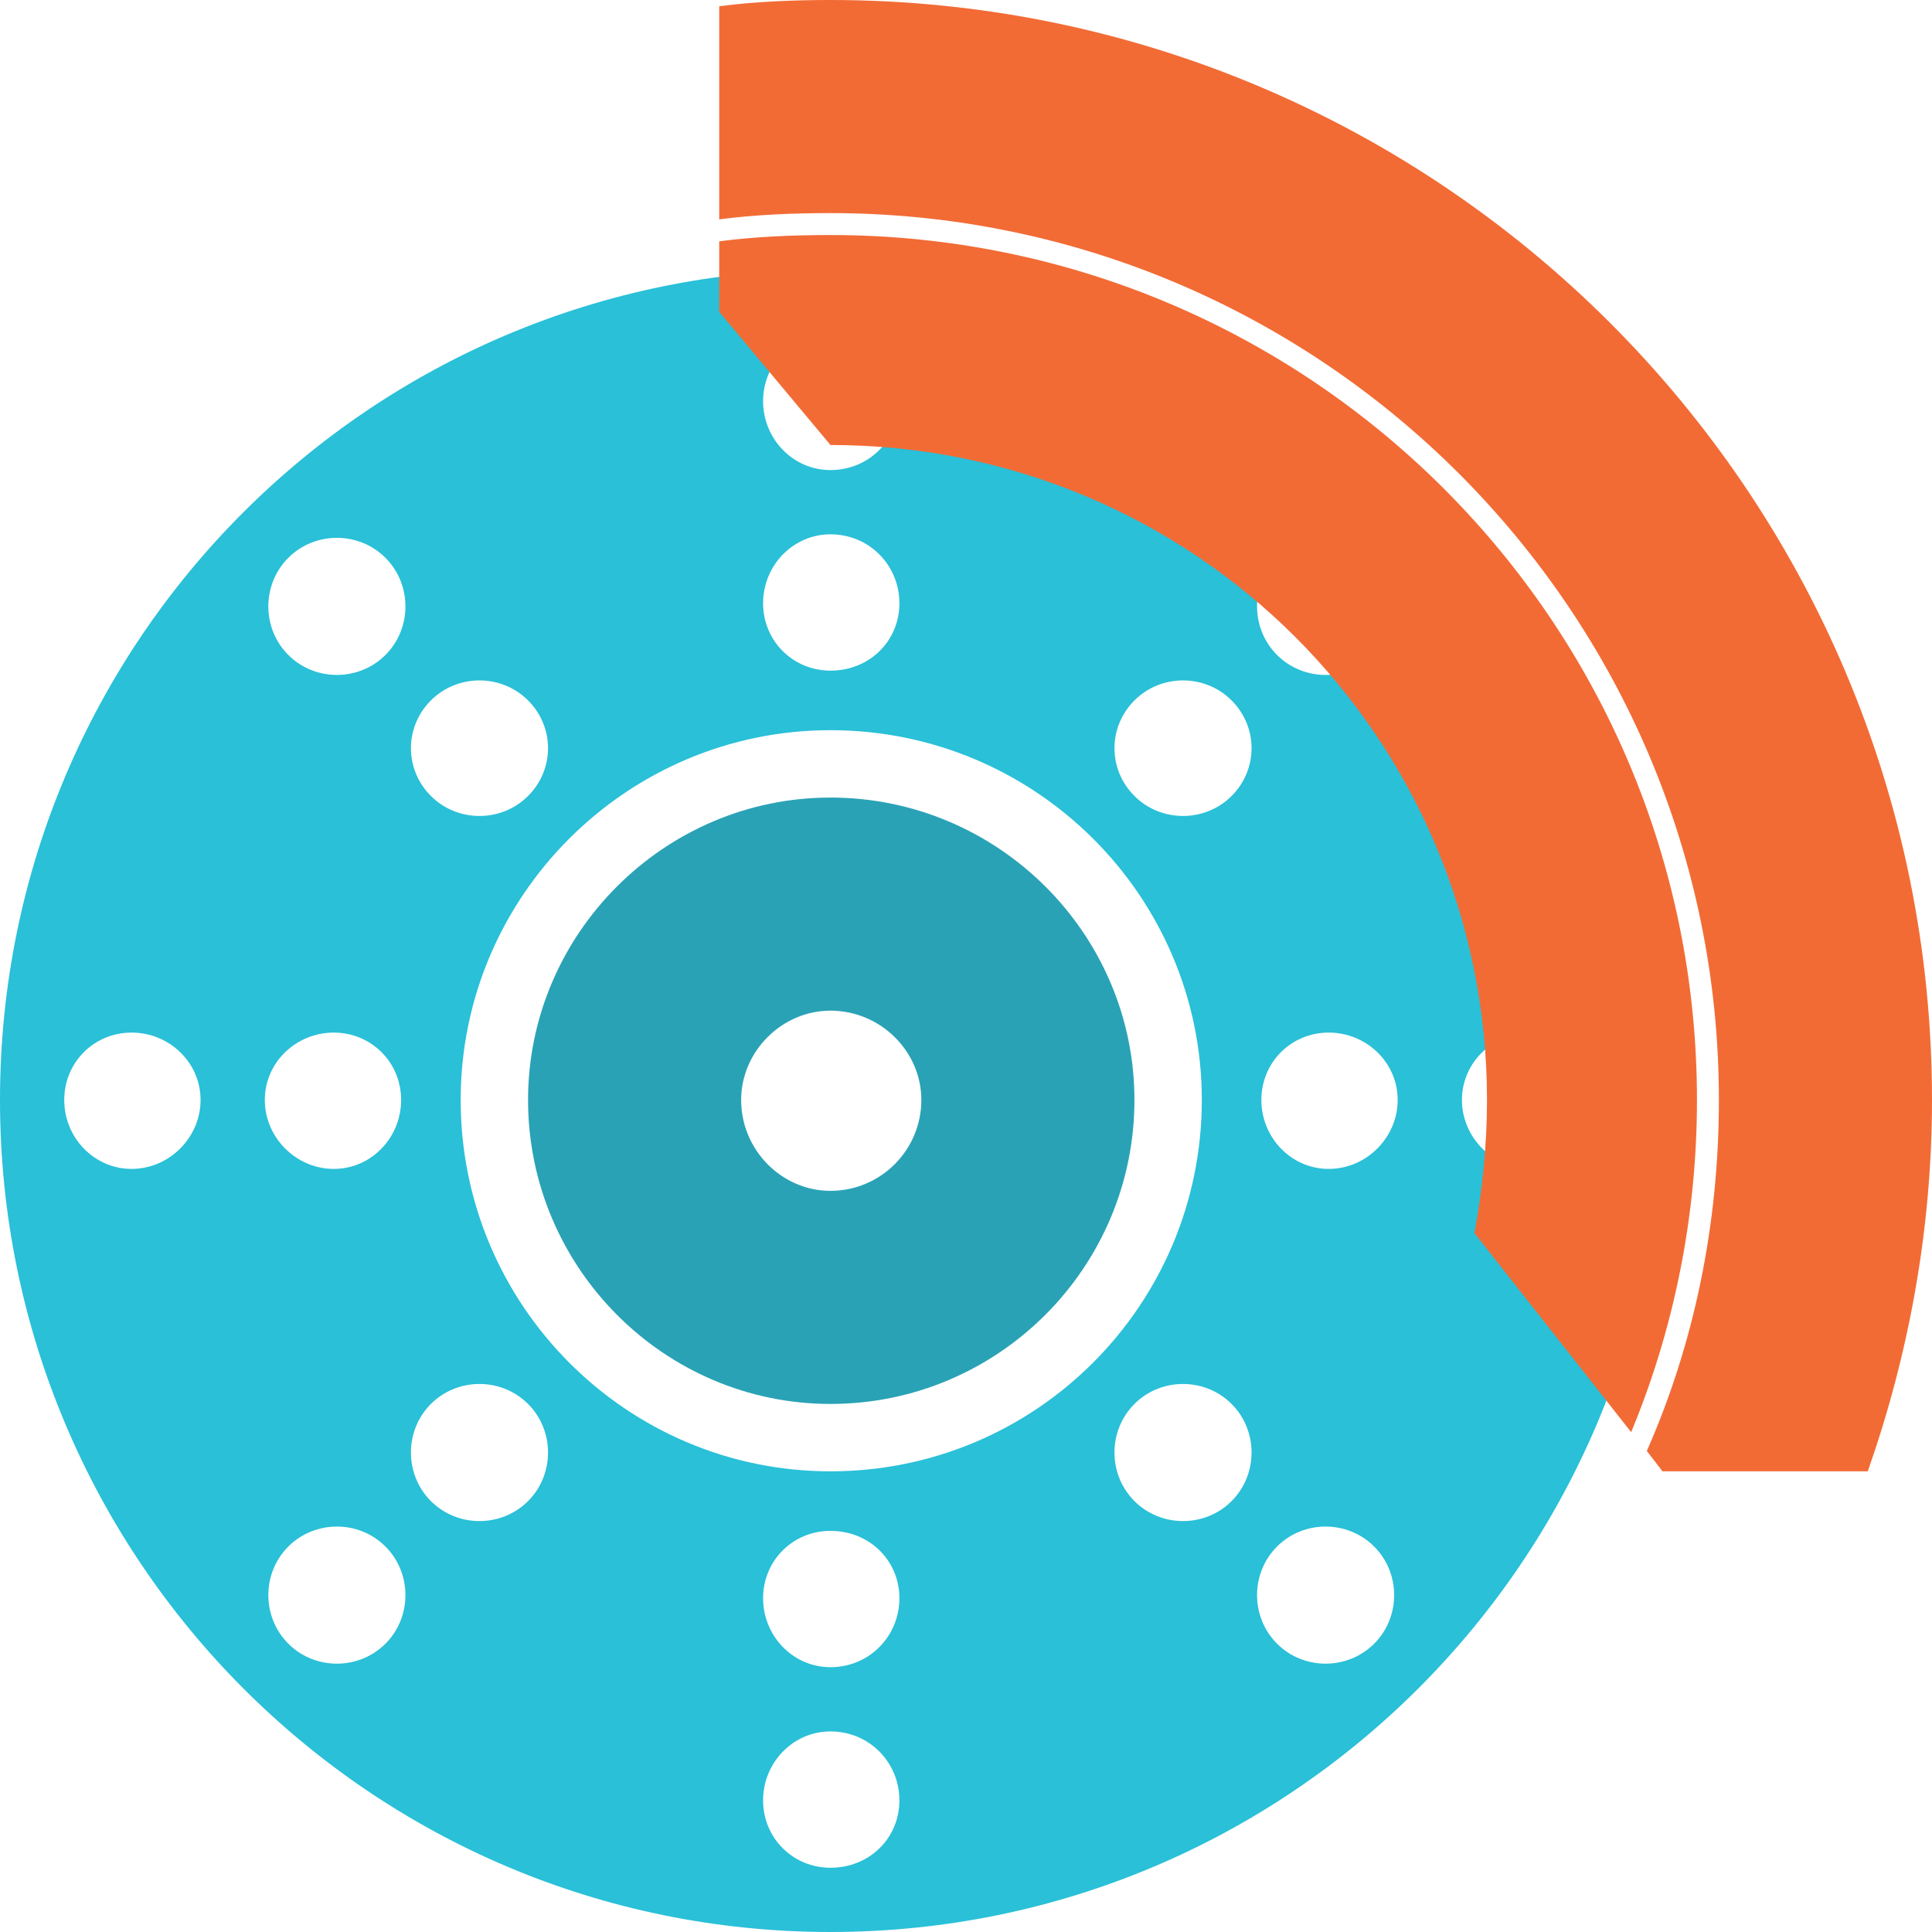 <?xml version="1.0" encoding="UTF-8"?>
<!DOCTYPE svg PUBLIC "-//W3C//DTD SVG 1.1//EN" "http://www.w3.org/Graphics/SVG/1.1/DTD/svg11.dtd">
<!-- Creator: CorelDRAW X7 -->
<svg xmlns="http://www.w3.org/2000/svg" xml:space="preserve" width="5.279in" height="5.279in" version="1.1" style="shape-rendering:geometricPrecision; text-rendering:geometricPrecision; image-rendering:optimizeQuality; fill-rule:evenodd; clip-rule:evenodd"
viewBox="0 0 1233 1233"
 xmlns:xlink="http://www.w3.org/1999/xlink">
 <defs>
  <style type="text/css">
   <![CDATA[
    .fil2 {fill:#F26B35;fill-rule:nonzero}
    .fil0 {fill:#29C0D8;fill-rule:nonzero}
    .fil1 {fill:#29A2B6;fill-rule:nonzero}
   ]]>
  </style>
 </defs>
 <g id="icons">

  <path class="fil0" d="M530 172c-293,0 -530,237 -530,530 0,293 237,531 530,531 293,0 531,-238 531,-531 0,-293 -238,-530 -531,-530zm-446 574l0 0c-24,0 -43,-20 -43,-44 0,-24 19,-43 43,-43 24,0 44,19 44,43 0,24 -20,44 -44,44zm731 -390l0 0c17,-17 45,-17 62,0 17,17 17,45 0,62 -17,17 -45,17 -62,0 -17,-17 -17,-45 0,-62zm-91 91l0 0c17,-17 45,-17 62,0 17,17 17,44 0,61 -17,17 -45,17 -62,0 -17,-17 -17,-44 0,-61zm-194 -234l0 0c25,0 44,19 44,43 0,24 -19,44 -44,44 -24,0 -43,-20 -43,-44 0,-24 19,-43 43,-43zm0 128l0 0c25,0 44,20 44,44 0,24 -19,43 -44,43 -24,0 -43,-19 -43,-43 0,-24 19,-44 43,-44zm-255 106l0 0c17,-17 45,-17 62,0 17,17 17,44 0,61 -17,17 -45,17 -62,0 -17,-17 -17,-44 0,-61zm-29 602l0 0c-17,17 -45,17 -62,0 -17,-17 -17,-45 0,-62 17,-17 45,-17 62,0 17,17 17,45 0,62zm-77 -347l0 0c0,-24 20,-43 44,-43 24,0 43,19 43,43 0,24 -19,44 -43,44 -24,0 -44,-20 -44,-44zm77 -284l0 0c-17,17 -45,17 -62,0 -17,-17 -17,-45 0,-62 17,-17 45,-17 62,0 17,17 17,45 0,62zm91 540l0 0c-17,17 -45,17 -62,0 -17,-17 -17,-45 0,-62 17,-17 45,-17 62,0 17,17 17,45 0,62zm193 234l0 0c-24,0 -43,-19 -43,-43 0,-24 19,-44 43,-44 25,0 44,20 44,44 0,24 -19,43 -44,43zm0 -128l0 0c-24,0 -43,-20 -43,-44 0,-24 19,-43 43,-43 25,0 44,19 44,43 0,24 -19,44 -44,44zm0 -125l0 0c-130,0 -236,-106 -236,-237 0,-130 106,-236 236,-236 131,0 237,106 237,236 0,131 -106,237 -237,237zm256 19l0 0c-17,17 -45,17 -62,0 -17,-17 -17,-45 0,-62 17,-17 45,-17 62,0 17,17 17,45 0,62zm91 91l0 0c-17,17 -45,17 -62,0 -17,-17 -17,-45 0,-62 17,-17 45,-17 62,0 17,17 17,45 0,62zm-29 -303l0 0c-24,0 -43,-20 -43,-44 0,-24 19,-43 43,-43 24,0 44,19 44,43 0,24 -20,44 -44,44zm129 0l0 0c-24,0 -44,-20 -44,-44 0,-24 20,-43 44,-43 24,0 43,19 43,43 0,24 -19,44 -43,44z"/>
  <path class="fil1" d="M530 509c-106,0 -193,87 -193,193 0,107 87,194 193,194 107,0 194,-87 194,-194 0,-106 -87,-193 -194,-193zm0 251l0 0c-31,0 -57,-26 -57,-58 0,-31 26,-57 57,-57 32,0 58,26 58,57 0,32 -26,58 -58,58z"/>
  <path class="fil2" d="M530 0c-24,0 -48,1 -71,4l0 136c23,-3 47,-4 71,-4 313,0 567,254 567,566 0,80 -16,156 -46,224l10 13 131 0c26,-74 41,-154 41,-237 0,-388 -315,-702 -703,-702z"/>
  <path class="fil2" d="M530 150c-24,0 -48,1 -71,4l0 45 71 85c232,0 419,187 419,418 0,29 -3,58 -8,85l100 127c27,-65 42,-137 42,-212 0,-305 -247,-552 -553,-552z"/>
 </g>
</svg>

